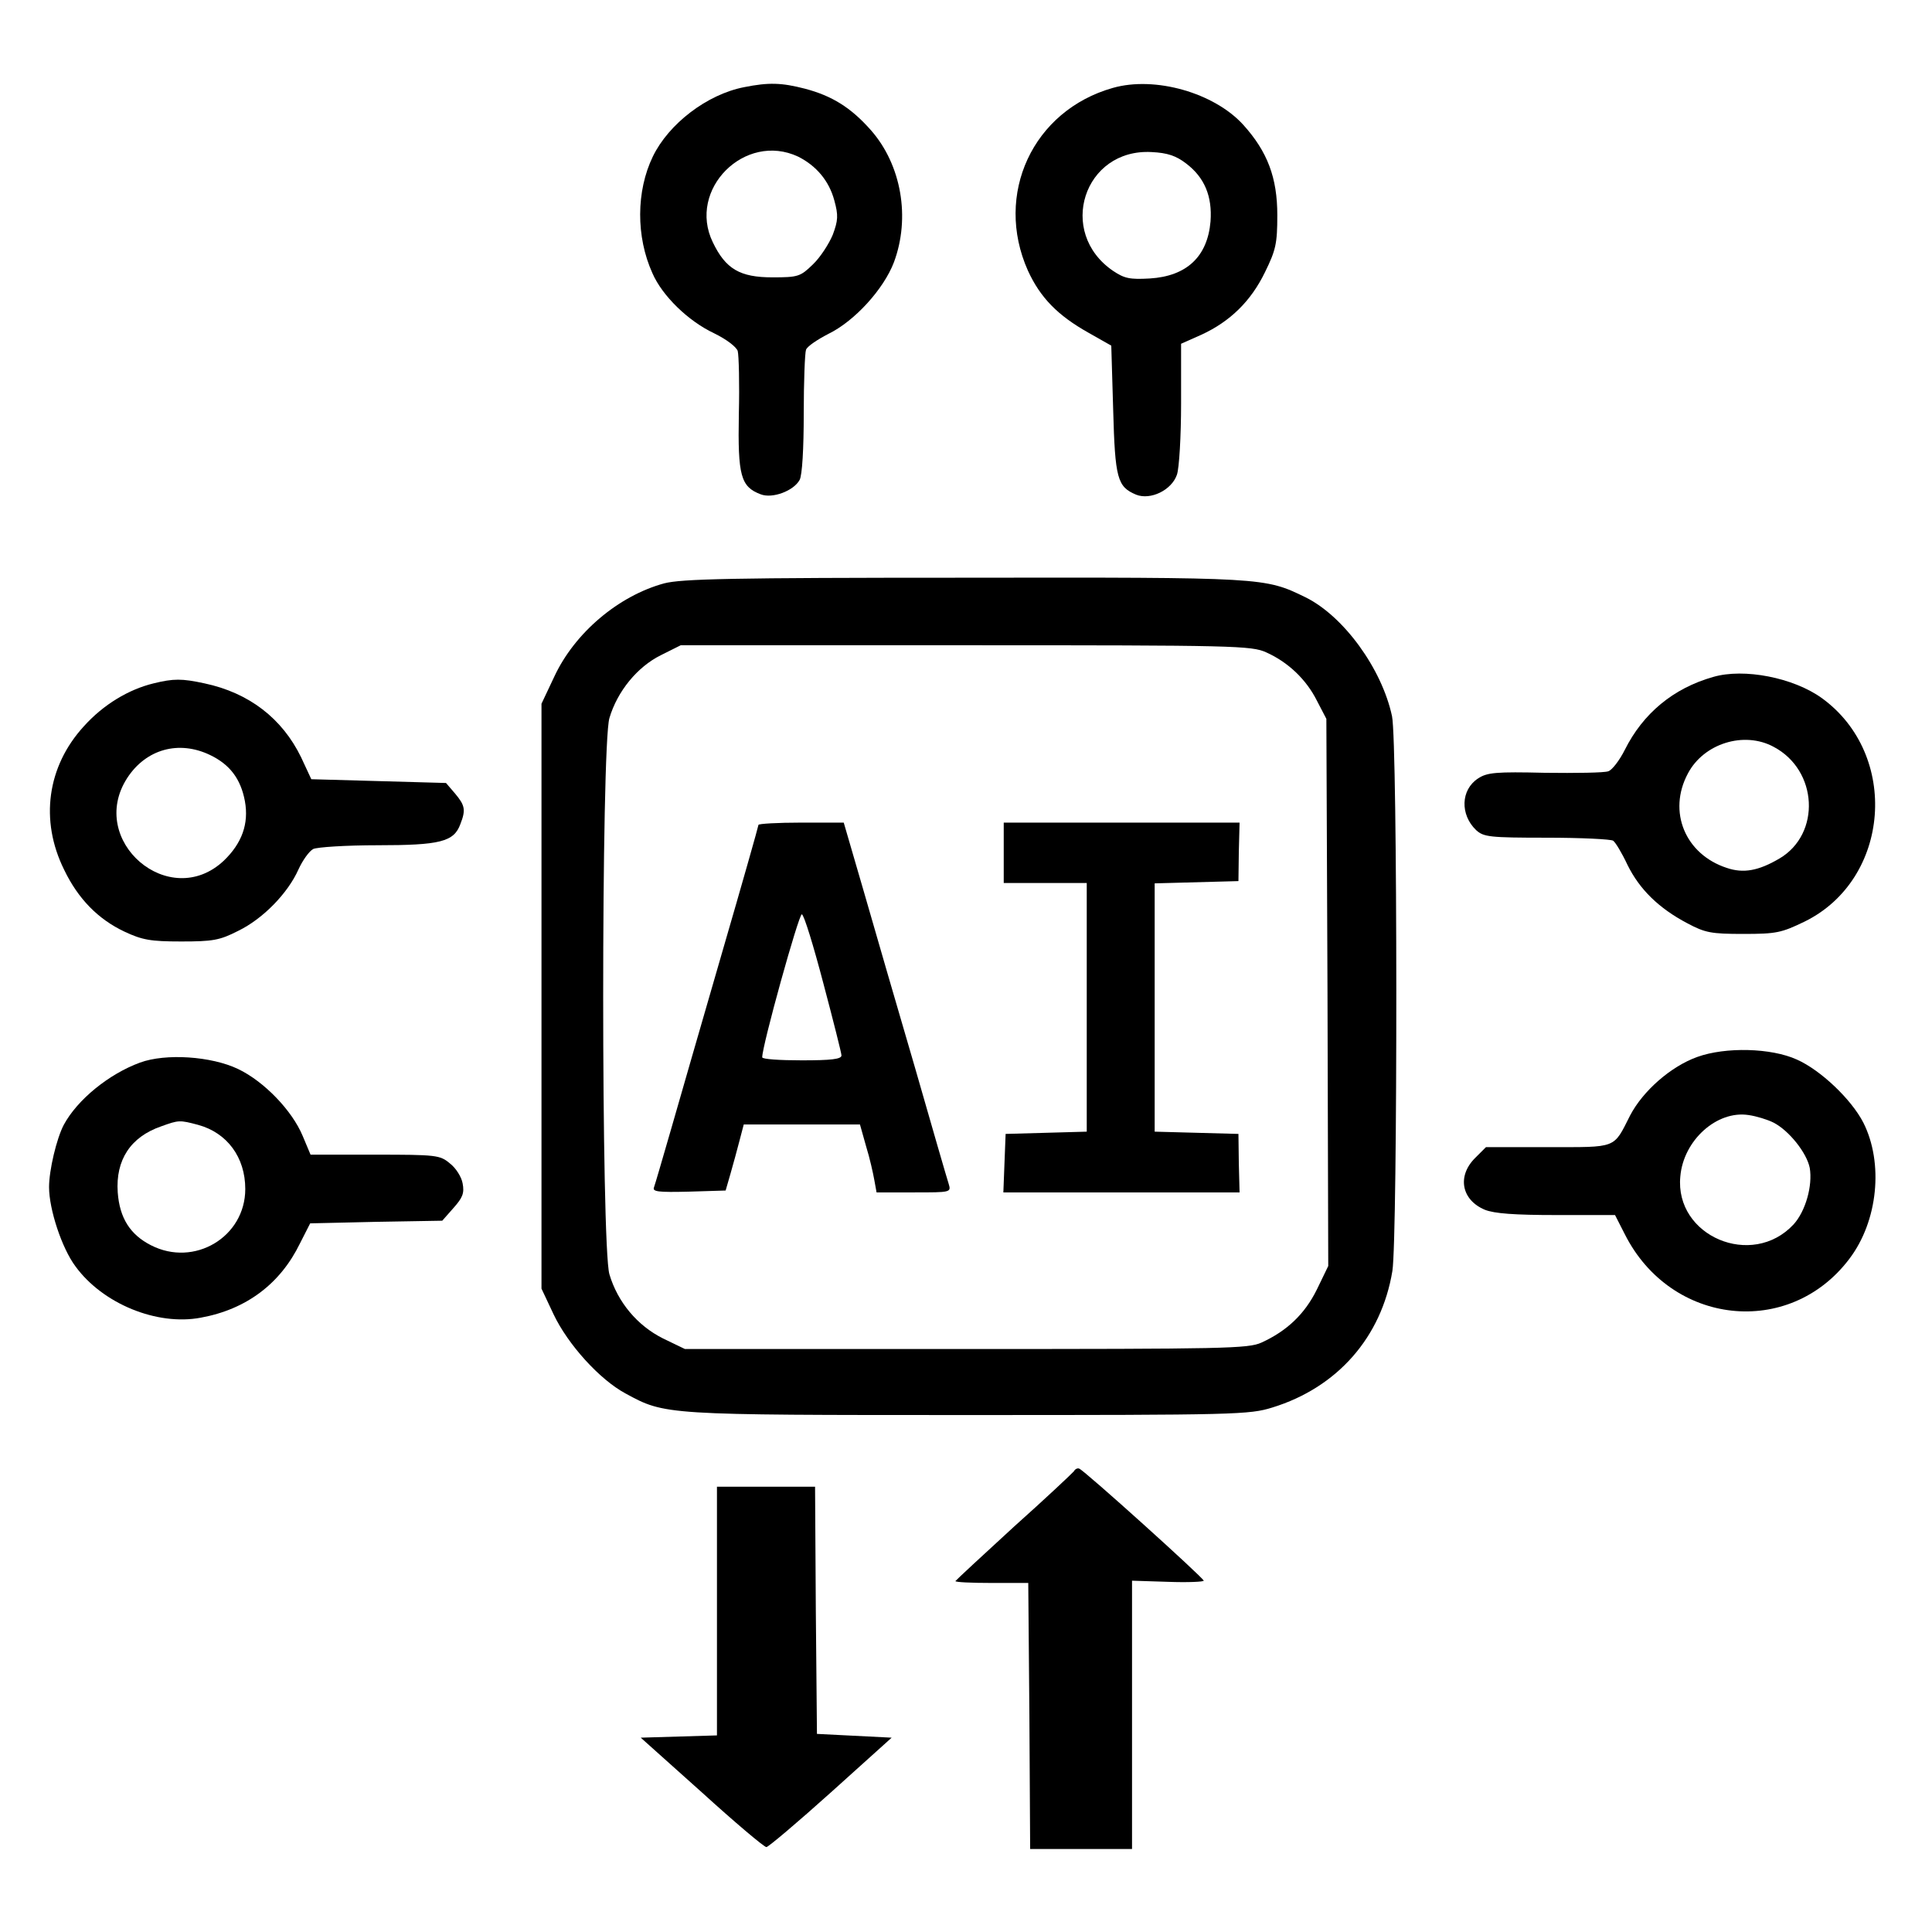 <?xml version="1.0" standalone="no"?>
<!DOCTYPE svg PUBLIC "-//W3C//DTD SVG 20010904//EN"
 "http://www.w3.org/TR/2001/REC-SVG-20010904/DTD/svg10.dtd">
<svg version="1.0" xmlns="http://www.w3.org/2000/svg"
 width="512pt" height="512pt" viewBox="0 0 512 512"
 preserveAspectRatio="xMidYMid meet">
<g transform="translate(0,512) scale(0.1,-0.1)"
fill="#000000" stroke="none">
<path d="M1972 4889 c-98 -19 -200 -97 -242 -184 -44 -91 -45 -212 -1 -309 26
-60 95 -127 163 -159 33 -16 59 -36 63 -47 3 -11 5 -87 3 -168 -3 -163 5 -192
58 -212 31 -12 87 9 103 38 7 12 11 84 11 176 0 85 3 161 6 169 3 9 30 27 59
42 70 34 147 119 174 190 44 118 20 258 -61 350 -53 60 -103 91 -175 110 -62
16 -96 17 -161 4z m143 -184 c48 -24 82 -64 96 -116 11 -40 10 -53 -4 -91 -10
-24 -33 -60 -53 -79 -33 -32 -39 -34 -107 -34 -86 0 -124 22 -158 93 -68 140
85 293 226 227z"/>
<path d="M2949 4887 c-212 -60 -315 -282 -225 -484 33 -72 79 -119 161 -165
l60 -34 5 -169 c5 -184 11 -205 61 -226 38 -15 94 12 108 53 6 17 11 102 11
189 l0 158 54 24 c76 35 131 89 168 165 29 59 33 76 33 152 0 99 -26 168 -90
239 -77 85 -234 130 -346 98z m194 -200 c49 -37 70 -87 65 -154 -8 -93 -63
-145 -161 -151 -53 -3 -67 0 -97 20 -150 102 -78 325 102 315 42 -2 65 -10 91
-30z"/>
<path d="M1760 3574 c-121 -33 -237 -131 -291 -247 l-34 -72 0 -775 0 -775 32
-68 c38 -80 122 -173 191 -210 105 -57 101 -57 908 -57 712 0 745 1 806 20
172 53 289 186 318 362 14 90 14 1400 -1 1470 -27 126 -128 265 -229 315 -109
53 -107 53 -905 52 -618 0 -749 -3 -795 -15z m1596 -183 c58 -26 106 -72 134
-128 l25 -48 3 -725 2 -725 -30 -62 c-32 -65 -79 -110 -147 -141 -35 -16 -97
-17 -783 -17 l-745 0 -58 28 c-68 34 -120 96 -142 170 -22 75 -22 1399 0 1474
21 71 74 136 137 167 l52 26 755 0 c713 0 758 -1 797 -19z"/>
<path d="M2010 2934 c0 -3 -43 -155 -96 -337 -53 -183 -114 -394 -136 -471
-22 -76 -42 -145 -45 -153 -4 -11 11 -13 92 -11 l98 3 13 45 c7 25 18 64 24
88 l11 42 154 0 154 0 16 -57 c10 -32 19 -73 22 -90 l6 -33 99 0 c98 0 99 0
92 23 -4 12 -44 150 -89 307 -46 157 -107 367 -136 468 l-53 182 -113 0 c-62
0 -113 -3 -113 -6z m172 -420 c26 -98 48 -185 48 -191 0 -10 -28 -13 -105 -13
-58 0 -105 3 -105 8 -1 28 97 381 105 379 6 -2 31 -84 57 -183z"/>
<path d="M2660 2860 l0 -80 110 0 110 0 0 -330 0 -329 -107 -3 -108 -3 -3 -77
-3 -78 313 0 313 0 -2 77 -1 78 -111 3 -111 3 0 329 0 329 111 3 111 3 1 78 2
77 -312 0 -313 0 0 -80z"/>
<path d="M4540 3326 c-106 -30 -186 -97 -234 -193 -14 -28 -34 -54 -44 -57
-11 -4 -86 -5 -168 -4 -129 3 -153 1 -177 -15 -46 -30 -48 -96 -5 -137 20 -18
35 -20 187 -20 91 0 171 -4 176 -8 6 -4 23 -32 38 -64 32 -65 83 -115 159
-155 47 -25 63 -28 148 -28 88 0 101 3 163 33 227 112 252 442 45 592 -75 54
-206 80 -288 56z m160 -185 c118 -62 126 -231 16 -296 -56 -33 -96 -40 -140
-25 -110 36 -157 149 -103 250 42 80 149 113 227 71z"/>
<path d="M407 3309 c-66 -16 -133 -56 -185 -114 -97 -106 -117 -249 -52 -380
37 -77 90 -131 160 -164 47 -22 69 -26 150 -26 84 0 102 3 151 28 66 32 132
100 160 163 11 24 28 48 39 54 10 5 87 10 170 10 166 0 203 9 220 56 15 38 12
50 -14 81 l-24 28 -178 5 -179 5 -27 58 c-50 103 -138 171 -256 196 -60 13
-82 13 -135 0z m150 -190 c52 -25 81 -63 92 -122 11 -60 -8 -112 -56 -158
-144 -135 -363 53 -256 219 50 77 137 101 220 61z"/>
<path d="M4498 2319 c-70 -25 -144 -90 -178 -155 -45 -89 -33 -84 -217 -84
l-165 0 -29 -29 c-48 -48 -36 -111 26 -137 25 -10 78 -14 190 -14 l155 0 26
-51 c122 -242 436 -276 595 -65 76 100 91 254 37 361 -32 62 -113 139 -176
167 -68 31 -189 34 -264 7z m202 -174 c41 -21 88 -80 96 -120 8 -47 -11 -115
-43 -150 -110 -118 -315 -31 -300 127 8 96 97 176 181 163 21 -3 50 -12 66
-20z"/>
<path d="M371 2304 c-82 -30 -166 -98 -202 -165 -19 -36 -39 -120 -39 -165 0
-59 34 -162 70 -210 72 -99 216 -158 332 -136 121 22 211 90 263 197 l27 53
175 4 175 3 30 34 c24 27 29 39 24 65 -3 17 -18 41 -34 53 -26 22 -36 23 -198
23 l-171 0 -21 50 c-28 67 -102 144 -171 177 -71 34 -192 42 -260 17z m154
-165 c77 -21 125 -86 125 -170 0 -127 -135 -208 -250 -149 -55 28 -83 72 -88
140 -6 86 34 147 115 175 47 17 49 17 98 4z"/>
<path d="M2846 1221 c-4 -5 -75 -72 -159 -147 -83 -76 -153 -141 -155 -144 -1
-3 42 -5 95 -5 l98 0 3 -352 2 -353 135 0 135 0 0 356 0 355 95 -3 c52 -2 95
0 95 3 0 7 -317 293 -330 297 -4 2 -11 -1 -14 -7z"/>
<path d="M1900 850 l0 -329 -101 -3 -101 -3 162 -145 c88 -80 165 -145 171
-145 5 0 82 65 171 145 l161 145 -99 5 -99 5 -3 328 -2 327 -130 0 -130 0 0
-330z"/>
</g>
</svg>
